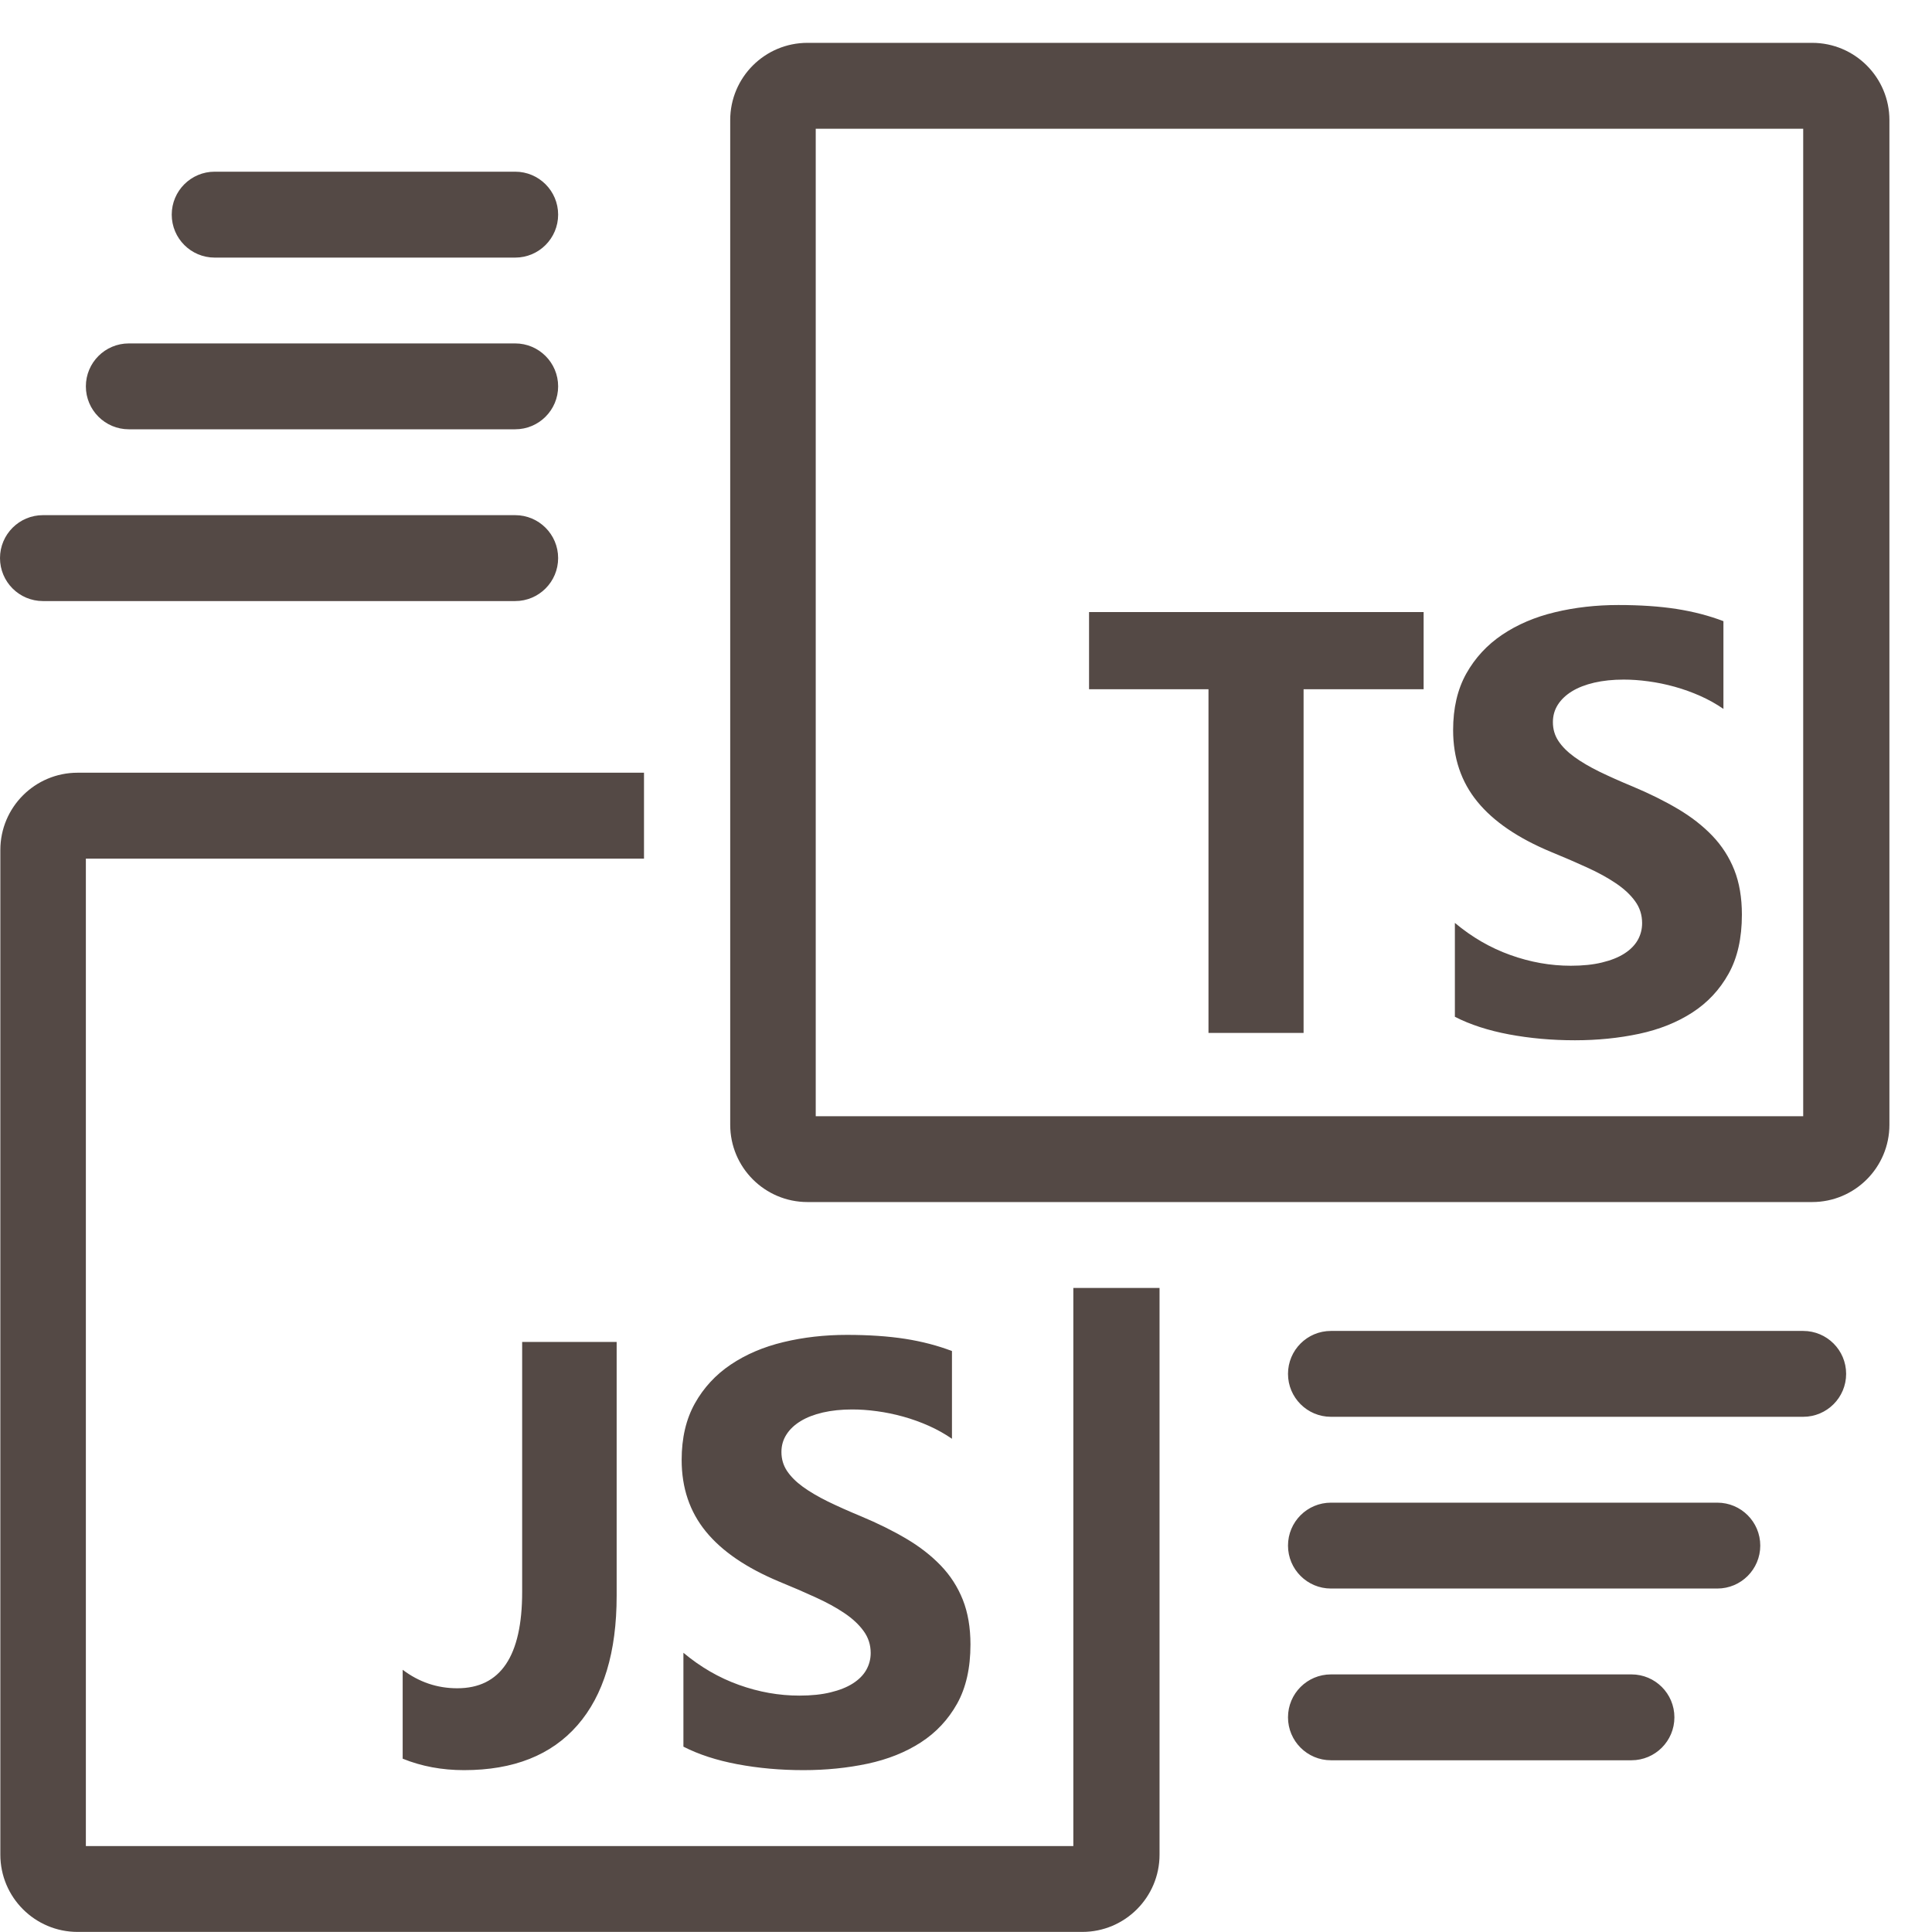 <svg width="45" height="45" viewBox="0 0 45 45" fill="none" xmlns="http://www.w3.org/2000/svg">
<path fill-rule="evenodd" clip-rule="evenodd" d="M42.208 27.998H18.808C17.814 27.998 17.008 27.192 17.008 26.198V2.798C17.008 1.803 17.814 0.998 18.808 0.998H42.208C43.202 0.998 44.008 1.803 44.008 2.798V26.198C44.008 27.192 43.202 27.998 42.208 27.998ZM42 2.999H19V25.999H42V2.999ZM33.159 16.054H30.363V24.059H28.148V16.054H25.366V14.256H33.159V16.054ZM37.636 20.573C37.447 20.445 37.223 20.322 36.963 20.204C36.703 20.085 36.423 19.964 36.122 19.841C35.357 19.522 34.786 19.133 34.41 18.672C34.034 18.212 33.846 17.656 33.846 17.004C33.846 16.494 33.948 16.055 34.153 15.688C34.359 15.322 34.638 15.02 34.991 14.783C35.344 14.546 35.753 14.371 36.218 14.26C36.683 14.148 37.175 14.092 37.695 14.092C38.205 14.092 38.657 14.123 39.051 14.184C39.446 14.246 39.809 14.341 40.142 14.468V16.512C39.978 16.398 39.799 16.298 39.605 16.211C39.411 16.125 39.212 16.053 39.007 15.996C38.802 15.939 38.598 15.897 38.395 15.87C38.192 15.842 38 15.829 37.818 15.829C37.567 15.829 37.339 15.853 37.134 15.9C36.929 15.948 36.756 16.015 36.614 16.102C36.473 16.189 36.364 16.292 36.286 16.413C36.209 16.534 36.17 16.669 36.17 16.82C36.17 16.984 36.213 17.131 36.3 17.261C36.386 17.391 36.51 17.514 36.669 17.63C36.829 17.746 37.022 17.86 37.25 17.972C37.478 18.083 37.736 18.198 38.023 18.317C38.415 18.481 38.767 18.655 39.079 18.84C39.391 19.024 39.659 19.233 39.882 19.465C40.105 19.698 40.276 19.963 40.395 20.262C40.513 20.56 40.572 20.908 40.572 21.304C40.572 21.851 40.469 22.31 40.261 22.682C40.054 23.053 39.773 23.354 39.417 23.584C39.062 23.814 38.648 23.979 38.176 24.08C37.705 24.18 37.207 24.23 36.683 24.23C36.145 24.23 35.634 24.184 35.148 24.093C34.663 24.002 34.242 23.865 33.887 23.683V21.496C34.283 21.828 34.714 22.078 35.179 22.244C35.644 22.411 36.113 22.494 36.587 22.494C36.865 22.494 37.108 22.469 37.315 22.418C37.523 22.368 37.696 22.299 37.835 22.21C37.974 22.121 38.077 22.016 38.146 21.896C38.214 21.775 38.248 21.644 38.248 21.502C38.248 21.311 38.194 21.14 38.084 20.99C37.975 20.839 37.825 20.7 37.636 20.573ZM18.249 31.26C18.714 31.148 19.206 31.092 19.726 31.092C20.236 31.092 20.688 31.123 21.083 31.184C21.477 31.246 21.84 31.341 22.173 31.468V33.512C22.009 33.398 21.83 33.298 21.636 33.211C21.443 33.125 21.243 33.053 21.038 32.996C20.833 32.939 20.629 32.897 20.426 32.87C20.224 32.842 20.031 32.829 19.849 32.829C19.598 32.829 19.37 32.853 19.165 32.9C18.96 32.948 18.787 33.015 18.646 33.102C18.504 33.189 18.395 33.292 18.318 33.413C18.24 33.534 18.201 33.669 18.201 33.82C18.201 33.984 18.245 34.131 18.331 34.261C18.418 34.391 18.541 34.514 18.7 34.63C18.86 34.746 19.054 34.86 19.281 34.972C19.509 35.083 19.767 35.198 20.054 35.317C20.446 35.481 20.798 35.655 21.11 35.84C21.422 36.024 21.69 36.233 21.913 36.465C22.137 36.698 22.307 36.963 22.426 37.262C22.544 37.56 22.604 37.908 22.604 38.304C22.604 38.851 22.5 39.31 22.293 39.682C22.085 40.053 21.804 40.354 21.448 40.584C21.093 40.814 20.679 40.979 20.208 41.08C19.736 41.18 19.238 41.23 18.714 41.23C18.176 41.23 17.665 41.184 17.179 41.093C16.694 41.002 16.274 40.865 15.918 40.683V38.496C16.315 38.828 16.745 39.078 17.21 39.244C17.675 39.411 18.144 39.494 18.618 39.494C18.896 39.494 19.139 39.469 19.346 39.418C19.554 39.368 19.727 39.299 19.866 39.21C20.005 39.121 20.109 39.016 20.177 38.896C20.245 38.775 20.28 38.644 20.28 38.502C20.28 38.311 20.225 38.14 20.115 37.99C20.006 37.839 19.857 37.7 19.668 37.573C19.479 37.445 19.254 37.322 18.994 37.204C18.735 37.085 18.454 36.964 18.154 36.841C17.388 36.522 16.817 36.133 16.441 35.672C16.065 35.212 15.877 34.656 15.877 34.004C15.877 33.494 15.98 33.055 16.185 32.688C16.39 32.322 16.669 32.02 17.022 31.783C17.375 31.546 17.784 31.371 18.249 31.26ZM14.363 31.256V37.169C14.363 38.482 14.059 39.487 13.45 40.184C12.842 40.881 11.961 41.23 10.808 41.23C10.293 41.23 9.817 41.141 9.379 40.963V38.892C9.758 39.179 10.182 39.323 10.651 39.323C11.658 39.323 12.162 38.575 12.162 37.08V31.256H14.363ZM2 42.999H25V29.999H27.008V43.198C27.008 44.192 26.202 44.998 25.208 44.998H1.808C0.814 44.998 0.008 44.192 0.008 43.198V19.798C0.008 18.803 0.814 17.998 1.808 17.998H15V19.999H2V42.999ZM12 14H1C0.448 14 0 13.552 0 12.999C0 12.447 0.448 11.999 1 11.999H12C12.552 11.999 13 12.447 13 12.999C13 13.552 12.552 14 12 14ZM12 9.999H3C2.448 9.999 2 9.551 2 8.999C2 8.447 2.448 7.999 3 7.999H12C12.552 7.999 13 8.447 13 8.999C13 9.551 12.552 9.999 12 9.999ZM12 6H5C4.448 6 4 5.552 4 4.999C4 4.447 4.448 3.999 5 3.999H12C12.552 3.999 13 4.447 13 4.999C13 5.552 12.552 6 12 6ZM31 31H42C42.552 31 43 31.447 43 32C43 32.552 42.552 33 42 33H31C30.448 33 30 32.552 30 32C30 31.447 30.448 31 31 31ZM31 35H40C40.552 35 41 35.447 41 36C41 36.552 40.552 37 40 37H31C30.448 37 30 36.552 30 36C30 35.447 30.448 35 31 35ZM31 39H38C38.552 39 39 39.447 39 40C39 40.552 38.552 41 38 41H31C30.448 41 30 40.552 30 40C30 39.447 30.448 39 31 39Z" fill="#544945"/>
</svg>
